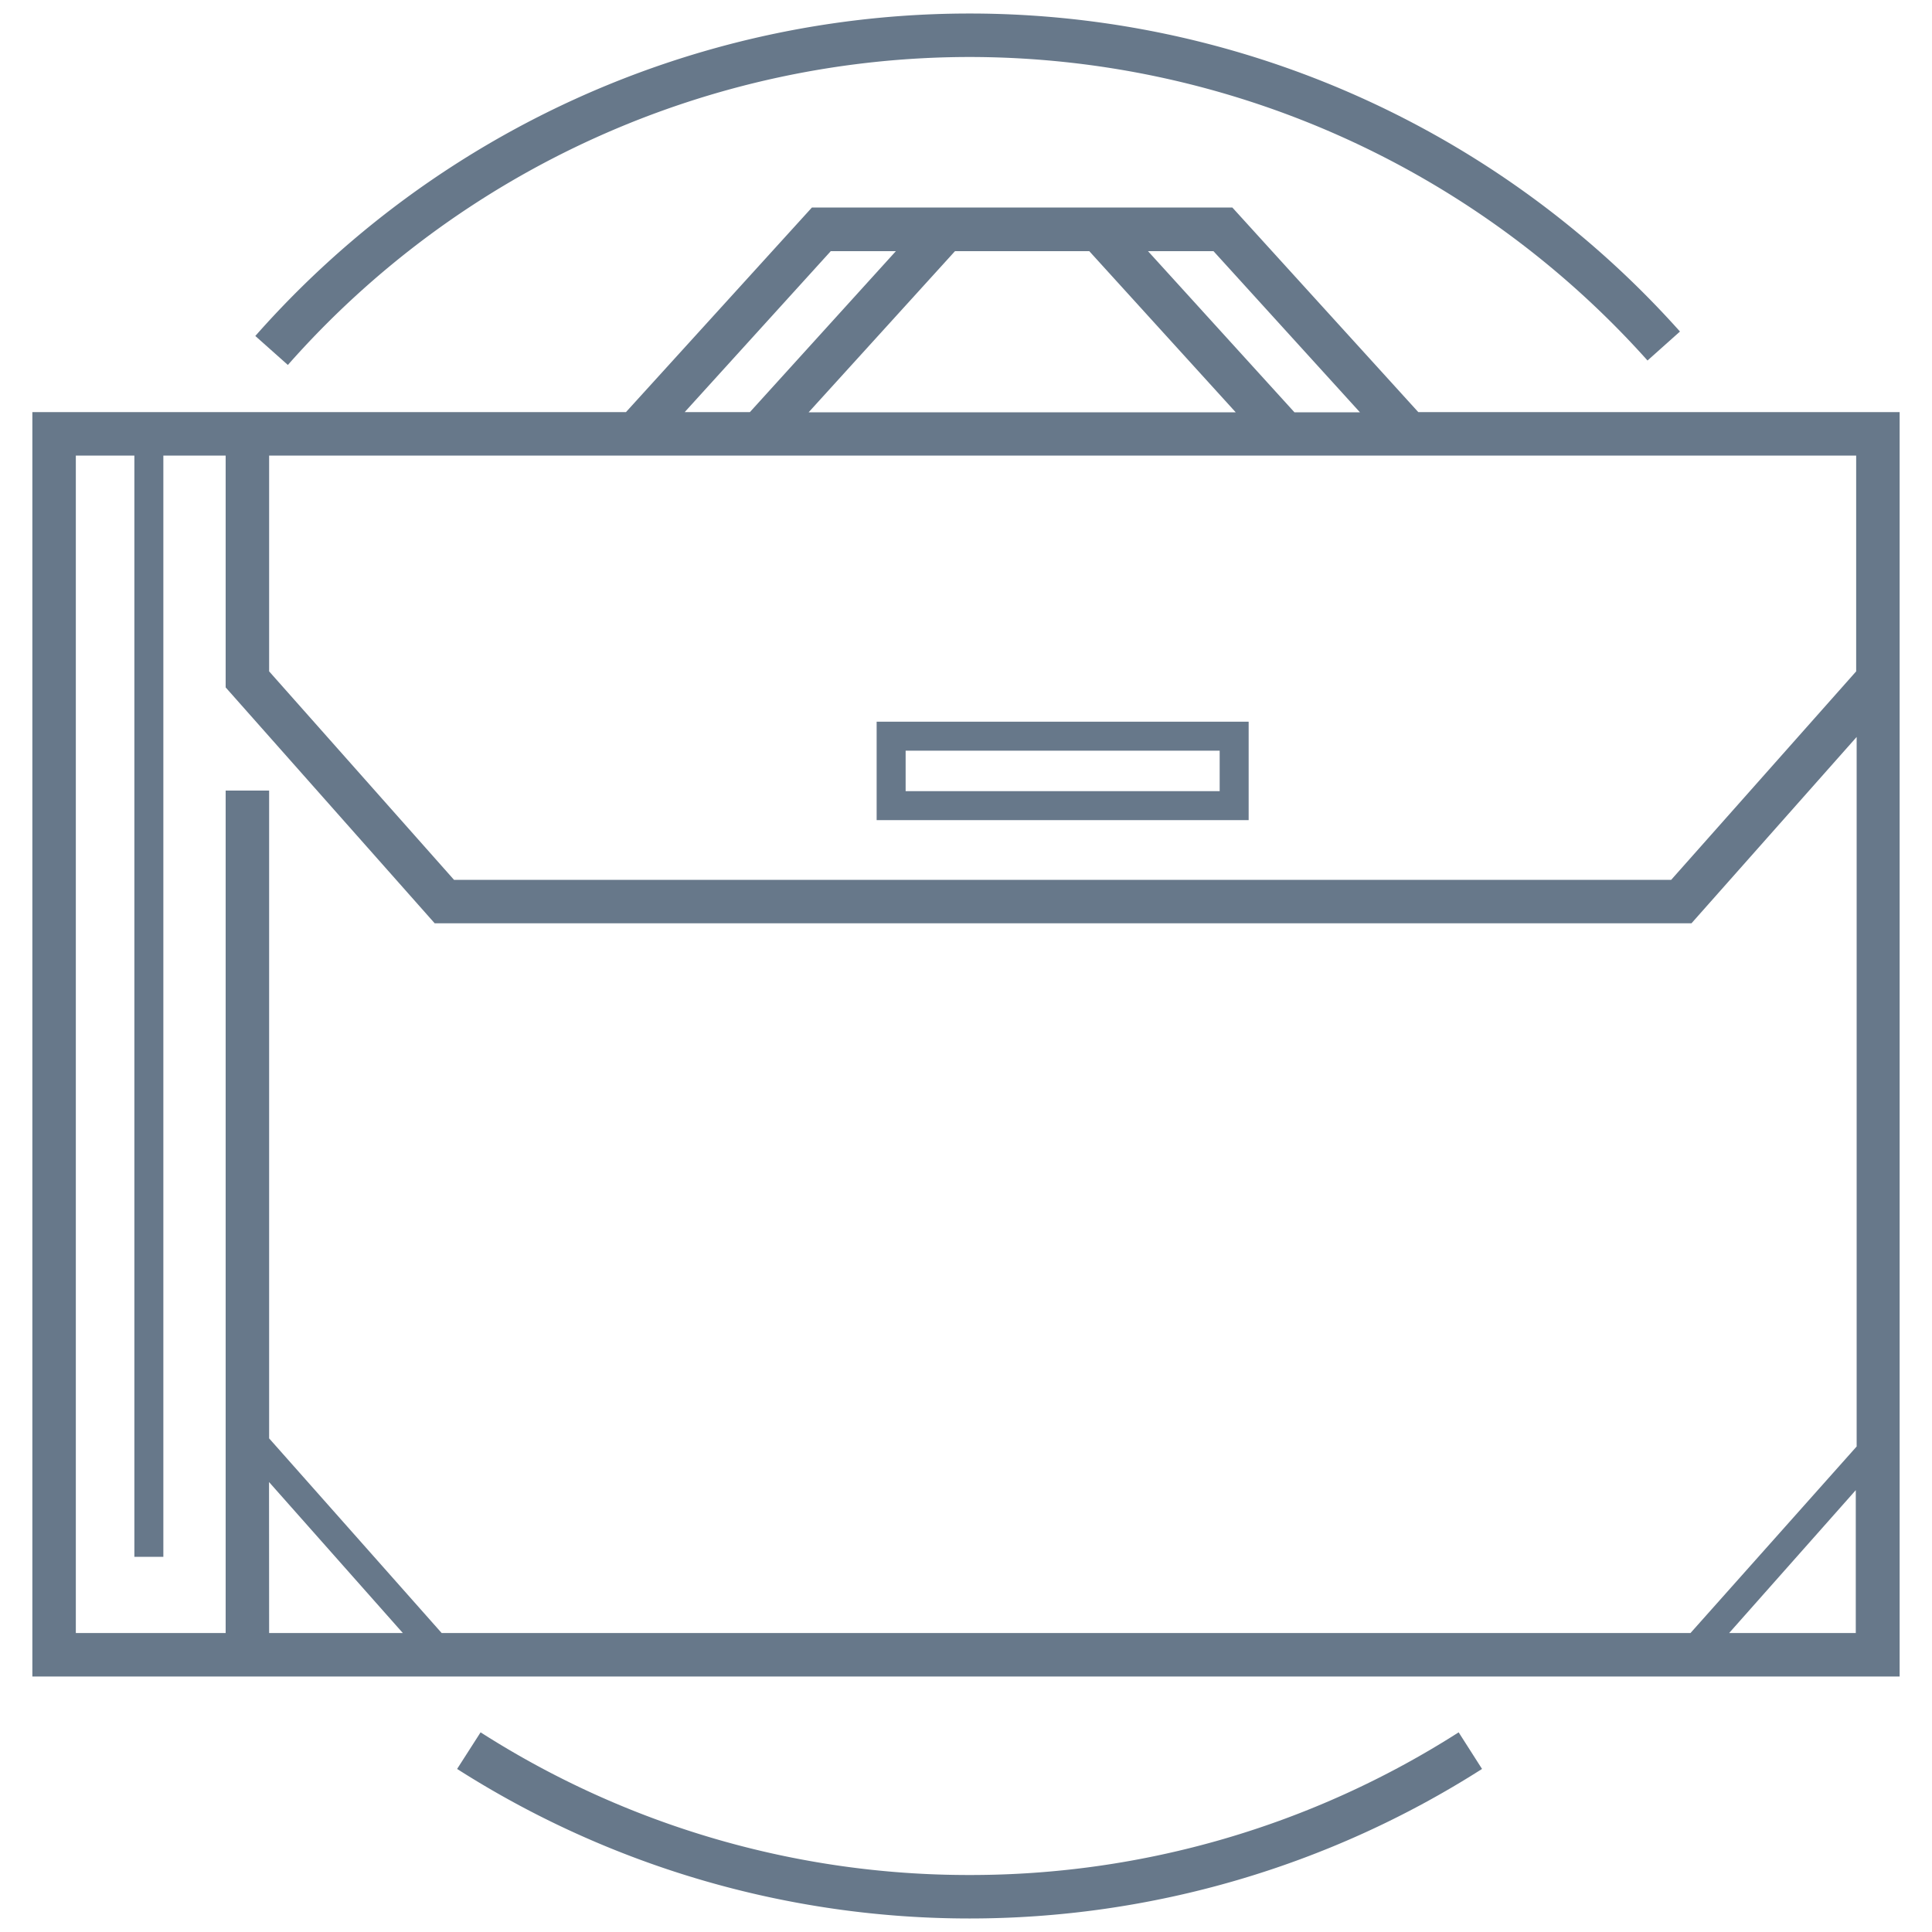 <svg id="Layer_1" data-name="Layer 1" xmlns="http://www.w3.org/2000/svg" viewBox="0 0 200 200"><defs><style>.cls-1{fill:#67788a;}</style></defs><path class="cls-1" d="M100.37,194.1a93.76,93.76,0,0,1-50.62-14.77l-2.43,3.79a98.64,98.64,0,0,0,106.1,0L151,179.33A93.8,93.8,0,0,1,100.37,194.1Z"/><path class="cls-1" d="M146.82,42.66,127.57,21.48H84.05L64.8,42.66H3.35V173.55h193.3V42.66ZM122.62,26h3l15.16,16.68H134L118.84,26Zm-9.86,0,15.16,16.68H83.71L98.86,26ZM86,26h6.74L77.63,42.66H70.88ZM79.62,47.16H192.15V69.5L173,91.08H47L27.86,69.5V47.16H79.62Zm-71.77,0h6.06v114h3v-114h6.45v24L45,95.58h130.1l17.1-19.29v73.45L175,169.05H45.72L27.86,148.9V81.84h-4.5v87.21H7.85Zm20,106.26,13.85,15.63H27.86ZM179,169.05l13.11-14.79v14.79Z"/><path class="cls-1" d="M129.26,74.71H90.75V84.9h38.51Zm-3,7.19H93.75V77.71h32.51Z"/><path class="cls-1" d="M100.37,5.9a94.21,94.21,0,0,1,70.18,31.42l3.36-3a98.59,98.59,0,0,0-147.48.46l3.37,3A94.19,94.19,0,0,1,100.37,5.9Z"/></svg>